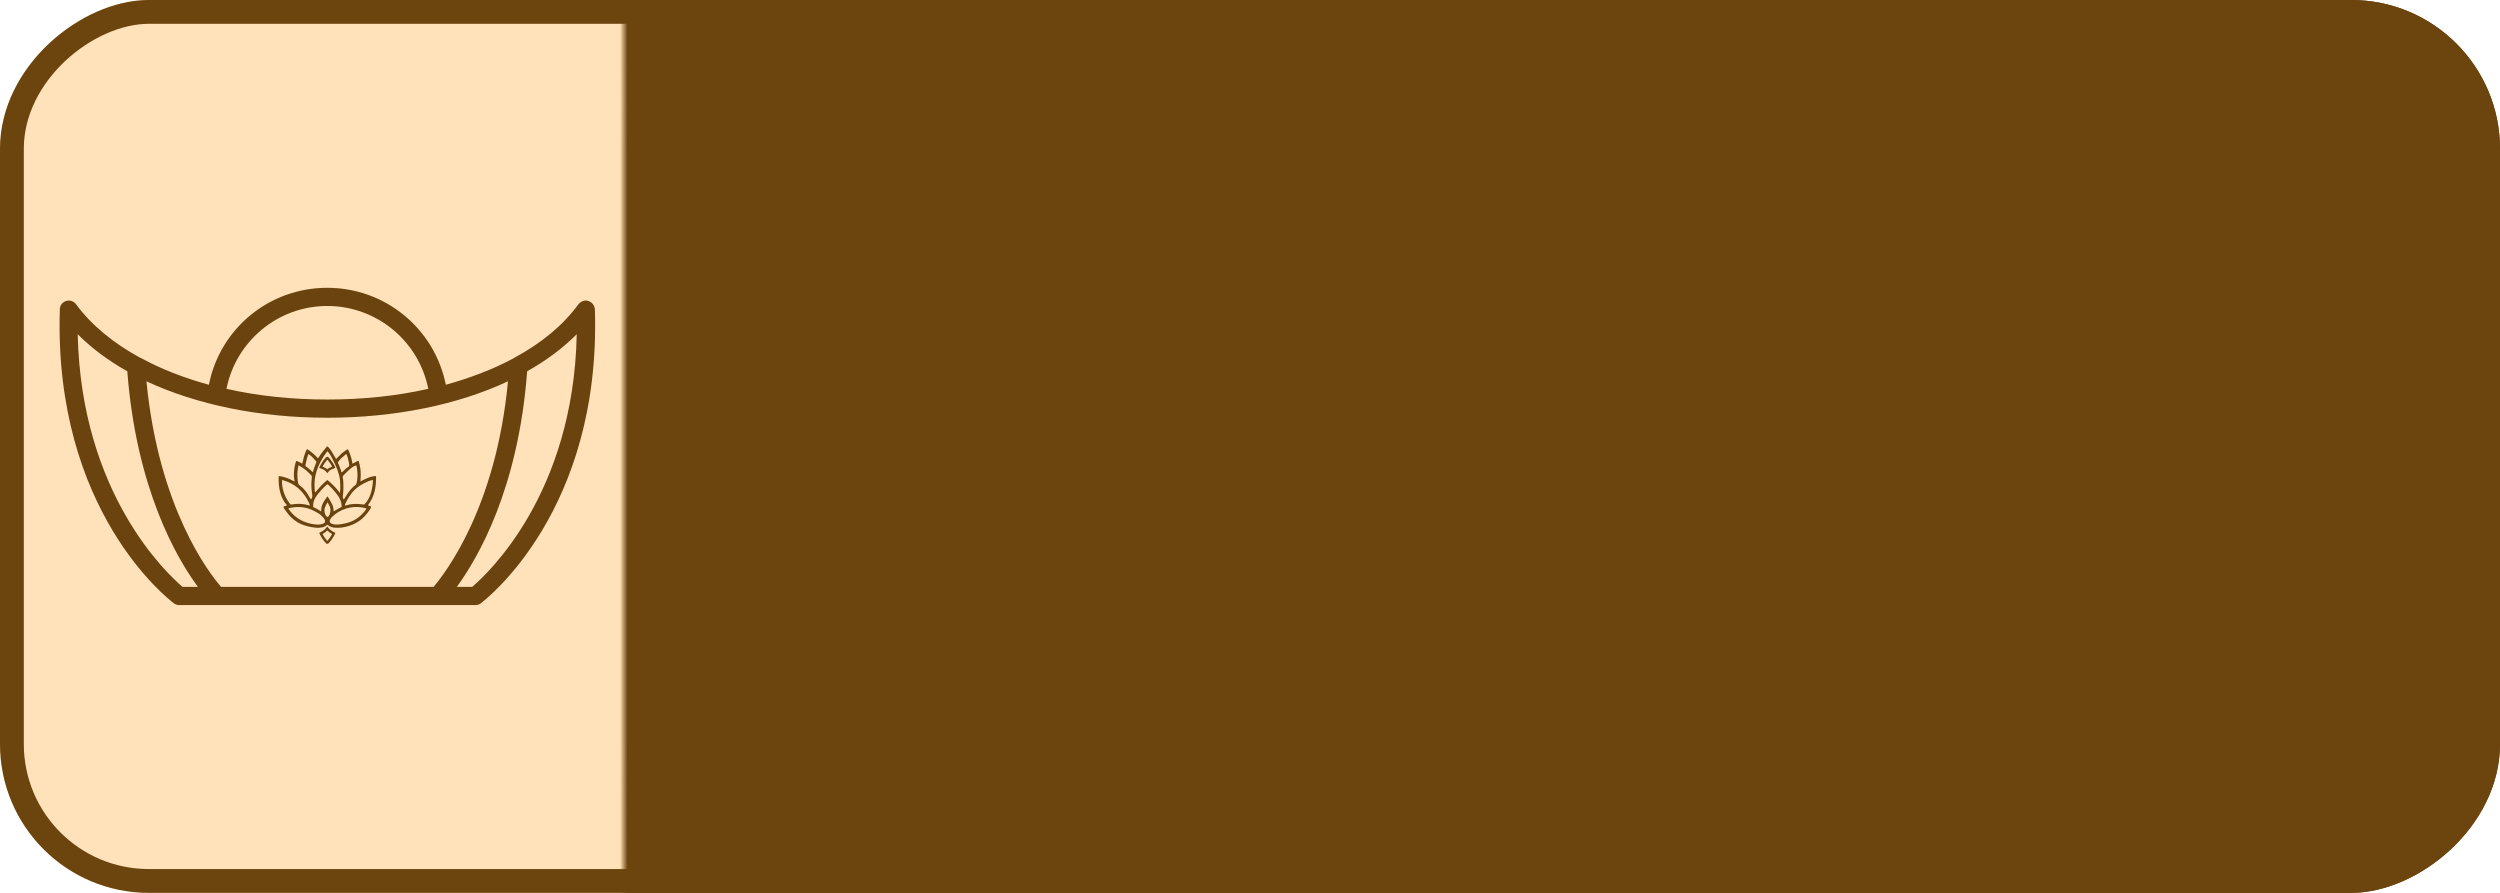 <svg width="84" height="30" viewBox="0 0 84 30" fill="none" xmlns="http://www.w3.org/2000/svg">
<g >
<rect y="30" width="30" height="84" rx="5" transform="rotate(-90 0 30)" fill="url(#paint0_linear_363_2697)"/>
<rect x="0.4" y="29.6" width="29.2" height="83.2" rx="4.6" transform="rotate(-90 0.4 29.6)" stroke="#6C440E" stroke-width="0.8"/>
<path fill-rule="evenodd" clip-rule="evenodd" d="M15.972 20.331H6.017C5.954 20.331 5.891 20.31 5.838 20.267C5.669 20.141 1.799 17.167 2.01 10.398C2.01 10.26 2.095 10.155 2.221 10.113C2.348 10.071 2.485 10.123 2.559 10.229C3.075 10.925 3.803 11.526 4.71 12.021C4.72 12.021 4.731 12.032 4.741 12.032C5.416 12.401 6.175 12.696 7.019 12.928C7.388 11.041 9.044 9.67 10.995 9.67C12.945 9.67 14.601 11.041 14.98 12.928C15.813 12.696 16.583 12.401 17.247 12.043C17.269 12.032 17.279 12.021 17.3 12.011C18.197 11.526 18.924 10.925 19.43 10.229C19.515 10.123 19.652 10.071 19.768 10.113C19.894 10.155 19.979 10.26 19.989 10.398C20.2 17.167 16.32 20.141 16.161 20.267C16.109 20.31 16.045 20.331 15.972 20.331ZM6.133 19.719H6.65C5.933 18.749 4.583 16.429 4.277 12.475C3.634 12.116 3.075 11.694 2.611 11.231C2.727 16.608 5.627 19.287 6.133 19.719ZM15.35 19.719H15.866C16.372 19.287 19.272 16.608 19.378 11.231C18.914 11.694 18.355 12.116 17.712 12.475C17.416 16.429 16.056 18.749 15.35 19.719ZM17.068 12.812C15.402 13.593 13.283 14.036 10.995 14.036C8.706 14.036 6.597 13.593 4.921 12.812C5.332 17.072 7.03 19.266 7.43 19.719H14.569C14.959 19.255 16.668 17.062 17.068 12.812ZM7.61 13.065C8.685 13.308 9.824 13.424 10.995 13.424C12.175 13.424 13.314 13.308 14.39 13.065C14.073 11.463 12.661 10.281 10.995 10.281C9.339 10.281 7.926 11.463 7.61 13.065Z" fill="#6A430E"/>
<path d="M10.987 15C11.015 15.003 11.03 15.021 11.048 15.041C11.053 15.047 11.053 15.047 11.058 15.052C11.14 15.144 11.183 15.245 11.249 15.349C11.252 15.355 11.256 15.361 11.26 15.367C11.263 15.373 11.267 15.378 11.271 15.384C11.274 15.39 11.277 15.395 11.281 15.4C11.288 15.414 11.288 15.414 11.288 15.427C11.308 15.407 11.327 15.388 11.347 15.368C11.498 15.216 11.498 15.216 11.576 15.162C11.582 15.157 11.588 15.153 11.595 15.148C11.61 15.137 11.625 15.127 11.641 15.117C11.647 15.113 11.652 15.109 11.658 15.105C11.666 15.101 11.666 15.101 11.674 15.097C11.693 15.104 11.693 15.104 11.705 15.123C11.709 15.132 11.713 15.14 11.718 15.149C11.72 15.154 11.722 15.159 11.724 15.164C11.784 15.297 11.82 15.439 11.844 15.582C11.849 15.579 11.849 15.579 11.854 15.576C12.017 15.485 12.017 15.485 12.047 15.485C12.074 15.563 12.092 15.642 12.106 15.724C12.107 15.73 12.107 15.73 12.108 15.737C12.12 15.81 12.12 15.883 12.12 15.957C12.12 15.962 12.12 15.967 12.12 15.972C12.12 16.04 12.117 16.108 12.112 16.176C12.118 16.172 12.125 16.169 12.131 16.166C12.276 16.087 12.467 15.995 12.636 15.995C12.643 16.354 12.586 16.686 12.361 16.977C12.373 16.982 12.386 16.987 12.398 16.992C12.405 16.995 12.412 16.998 12.419 17.001C12.437 17.008 12.454 17.015 12.472 17.022C12.468 17.054 12.454 17.078 12.438 17.105C12.435 17.109 12.432 17.114 12.429 17.119C12.38 17.199 12.32 17.271 12.256 17.339C12.247 17.349 12.238 17.359 12.229 17.369C12.205 17.396 12.18 17.419 12.151 17.442C12.146 17.446 12.146 17.446 12.142 17.45C11.902 17.644 11.559 17.757 11.248 17.73C11.169 17.722 11.092 17.706 11.032 17.652C11.019 17.642 11.008 17.636 10.993 17.629C10.99 17.633 10.987 17.636 10.983 17.64C10.899 17.721 10.777 17.735 10.663 17.734C10.512 17.727 10.365 17.696 10.221 17.649C10.217 17.647 10.212 17.646 10.208 17.644C10.096 17.608 9.994 17.552 9.901 17.481C9.895 17.477 9.889 17.472 9.883 17.468C9.796 17.401 9.719 17.321 9.654 17.233C9.645 17.222 9.637 17.211 9.629 17.2C9.528 17.067 9.528 17.067 9.528 17.022C9.567 17.007 9.606 16.992 9.646 16.977C9.64 16.971 9.633 16.965 9.627 16.958C9.428 16.733 9.36 16.398 9.363 16.107C9.364 16.096 9.364 16.085 9.364 16.074C9.364 16.048 9.364 16.021 9.364 15.995C9.553 16.012 9.738 16.091 9.901 16.182C9.9 16.179 9.899 16.175 9.898 16.171C9.851 15.955 9.877 15.692 9.953 15.485C10 15.499 10.041 15.518 10.084 15.54C10.09 15.544 10.097 15.547 10.103 15.55C10.148 15.574 10.148 15.574 10.156 15.582C10.157 15.576 10.158 15.571 10.159 15.565C10.189 15.423 10.224 15.286 10.282 15.152C10.284 15.148 10.286 15.143 10.288 15.138C10.303 15.105 10.303 15.105 10.319 15.098C10.336 15.097 10.342 15.101 10.357 15.111C10.361 15.114 10.366 15.117 10.37 15.121C10.377 15.126 10.377 15.126 10.384 15.131C10.389 15.135 10.394 15.138 10.399 15.142C10.444 15.174 10.487 15.209 10.529 15.246C10.532 15.249 10.536 15.252 10.539 15.254C10.591 15.3 10.639 15.349 10.686 15.401C10.689 15.395 10.689 15.395 10.693 15.39C10.773 15.252 10.886 15.123 10.987 15ZM11 15.162C10.759 15.467 10.567 15.87 10.567 16.259C10.567 16.267 10.567 16.274 10.567 16.281C10.567 16.338 10.57 16.394 10.574 16.451C10.574 16.458 10.575 16.466 10.575 16.474C10.576 16.482 10.576 16.489 10.577 16.496C10.578 16.503 10.578 16.509 10.579 16.516C10.58 16.532 10.58 16.532 10.594 16.544C10.598 16.54 10.598 16.54 10.602 16.535C10.648 16.479 10.695 16.423 10.745 16.37C10.751 16.363 10.756 16.357 10.762 16.351C10.813 16.296 10.864 16.242 10.921 16.194C10.937 16.18 10.952 16.167 10.967 16.154C10.972 16.149 10.977 16.145 10.982 16.14C10.986 16.137 10.99 16.134 10.993 16.131C11.016 16.141 11.032 16.154 11.051 16.171C11.07 16.188 11.089 16.206 11.109 16.223C11.141 16.25 11.17 16.279 11.2 16.308C11.205 16.313 11.21 16.318 11.216 16.324C11.264 16.371 11.308 16.422 11.351 16.474C11.355 16.478 11.358 16.483 11.362 16.487C11.378 16.507 11.394 16.526 11.408 16.547C11.411 16.553 11.415 16.558 11.419 16.564C11.421 16.564 11.423 16.564 11.425 16.564C11.431 16.522 11.433 16.481 11.433 16.439C11.433 16.432 11.433 16.426 11.433 16.419C11.433 16.406 11.433 16.393 11.433 16.38C11.433 16.36 11.434 16.34 11.434 16.32C11.434 16.203 11.424 16.087 11.395 15.973C11.393 15.966 11.391 15.96 11.389 15.953C11.358 15.833 11.316 15.719 11.262 15.607C11.259 15.602 11.257 15.597 11.254 15.592C11.192 15.462 11.143 15.341 11.055 15.226C11.049 15.217 11.042 15.208 11.035 15.199C11.031 15.194 11.028 15.189 11.024 15.184C11.021 15.18 11.018 15.176 11.014 15.171C11.012 15.168 11.009 15.165 11.007 15.162C11.004 15.162 11.002 15.162 11 15.162ZM10.359 15.259C10.325 15.358 10.295 15.456 10.277 15.559C10.274 15.573 10.271 15.587 10.267 15.601C10.263 15.623 10.261 15.637 10.267 15.659C10.289 15.682 10.313 15.698 10.34 15.716C10.36 15.729 10.377 15.745 10.395 15.762C10.412 15.778 10.429 15.794 10.448 15.808C10.462 15.82 10.473 15.831 10.485 15.845C10.489 15.849 10.492 15.853 10.495 15.857C10.498 15.86 10.5 15.863 10.503 15.866C10.522 15.847 10.525 15.823 10.533 15.797C10.552 15.731 10.576 15.668 10.601 15.604C10.613 15.573 10.623 15.542 10.634 15.511C10.629 15.506 10.624 15.501 10.619 15.495C10.613 15.489 10.607 15.482 10.6 15.475C10.597 15.472 10.594 15.468 10.59 15.464C10.573 15.446 10.556 15.427 10.54 15.407C10.492 15.353 10.433 15.298 10.372 15.259C10.367 15.259 10.363 15.259 10.359 15.259ZM11.585 15.293C11.581 15.297 11.577 15.301 11.572 15.305C11.45 15.406 11.45 15.406 11.353 15.53C11.354 15.562 11.373 15.593 11.386 15.621C11.422 15.703 11.45 15.787 11.477 15.872C11.498 15.864 11.511 15.854 11.526 15.838C11.53 15.834 11.534 15.829 11.539 15.825C11.543 15.821 11.547 15.816 11.552 15.811C11.603 15.76 11.657 15.711 11.719 15.673C11.735 15.66 11.735 15.66 11.735 15.636C11.733 15.604 11.728 15.573 11.722 15.542C11.721 15.536 11.72 15.53 11.719 15.524C11.71 15.478 11.699 15.434 11.687 15.389C11.685 15.384 11.684 15.378 11.682 15.372C11.671 15.333 11.657 15.296 11.641 15.259C11.618 15.259 11.602 15.279 11.585 15.293ZM10.025 15.64C10.003 15.772 10.003 15.772 9.992 15.905C9.992 15.913 9.992 15.921 9.992 15.93C9.99 16.006 9.996 16.081 10.005 16.157C10.006 16.162 10.007 16.167 10.007 16.173C10.014 16.233 10.025 16.274 10.073 16.313C10.086 16.323 10.098 16.332 10.111 16.341C10.238 16.438 10.33 16.585 10.409 16.721C10.412 16.725 10.414 16.73 10.417 16.734C10.419 16.738 10.421 16.742 10.424 16.746C10.432 16.759 10.441 16.771 10.45 16.783C10.5 16.714 10.5 16.666 10.486 16.584C10.484 16.57 10.482 16.555 10.48 16.54C10.479 16.53 10.477 16.52 10.476 16.511C10.464 16.43 10.462 16.349 10.462 16.268C10.462 16.26 10.462 16.252 10.462 16.244C10.463 16.187 10.467 16.131 10.474 16.074C10.475 16.065 10.476 16.056 10.476 16.047C10.477 16.042 10.478 16.038 10.478 16.033C10.48 16.008 10.477 15.996 10.462 15.975C10.456 15.968 10.449 15.961 10.443 15.955C10.439 15.952 10.435 15.948 10.432 15.944C10.424 15.937 10.417 15.93 10.409 15.922C10.399 15.912 10.388 15.901 10.378 15.89C10.282 15.79 10.161 15.705 10.038 15.64C10.034 15.64 10.03 15.64 10.025 15.64ZM11.606 15.905C11.597 15.915 11.587 15.924 11.578 15.934C11.57 15.943 11.561 15.952 11.552 15.96C11.526 15.988 11.526 15.988 11.515 16.024C11.516 16.041 11.516 16.041 11.519 16.058C11.537 16.153 11.539 16.248 11.539 16.344C11.539 16.351 11.539 16.358 11.539 16.365C11.539 16.462 11.535 16.557 11.521 16.653C11.514 16.706 11.519 16.738 11.55 16.783C11.57 16.76 11.585 16.735 11.6 16.709C11.625 16.665 11.651 16.623 11.68 16.583C11.684 16.578 11.687 16.574 11.69 16.569C11.765 16.466 11.846 16.366 11.95 16.29C11.983 16.259 11.987 16.213 11.994 16.169C11.995 16.165 11.996 16.161 11.997 16.157C12.025 15.988 12.014 15.805 11.975 15.64C11.866 15.64 11.683 15.83 11.606 15.905ZM9.476 16.131C9.463 16.404 9.559 16.693 9.729 16.907C9.744 16.925 9.744 16.925 9.754 16.941C9.763 16.953 9.763 16.953 9.777 16.953C9.783 16.952 9.788 16.951 9.794 16.95C9.8 16.95 9.807 16.949 9.813 16.948C9.828 16.946 9.843 16.944 9.858 16.941C10.03 16.918 10.202 16.927 10.369 16.977C10.391 16.984 10.391 16.984 10.411 16.983C10.405 16.941 10.389 16.907 10.37 16.869C10.366 16.862 10.363 16.855 10.359 16.848C10.326 16.782 10.289 16.721 10.248 16.66C10.245 16.656 10.242 16.652 10.239 16.648C10.058 16.388 9.797 16.212 9.489 16.131C9.484 16.131 9.48 16.131 9.476 16.131ZM12.256 16.228C12.251 16.23 12.246 16.233 12.241 16.235C12.128 16.289 12.028 16.358 11.935 16.441C11.931 16.445 11.925 16.45 11.92 16.454C11.788 16.578 11.681 16.756 11.606 16.919C11.604 16.923 11.602 16.928 11.601 16.932C11.593 16.949 11.588 16.961 11.591 16.98C11.593 16.985 11.593 16.985 11.595 16.99C11.602 16.988 11.608 16.986 11.614 16.983C11.802 16.923 11.995 16.917 12.189 16.949C12.205 16.951 12.22 16.952 12.236 16.951C12.436 16.776 12.512 16.445 12.528 16.196C12.529 16.174 12.53 16.153 12.531 16.131C12.441 16.131 12.336 16.189 12.256 16.228ZM10.972 16.291C10.968 16.294 10.964 16.298 10.96 16.302C10.956 16.306 10.951 16.31 10.947 16.314C10.942 16.319 10.938 16.323 10.933 16.327C10.921 16.339 10.908 16.351 10.895 16.363C10.889 16.369 10.883 16.375 10.877 16.38C10.852 16.405 10.827 16.431 10.804 16.458C10.794 16.47 10.784 16.481 10.773 16.492C10.653 16.626 10.52 16.792 10.522 16.979C10.522 16.984 10.522 16.99 10.522 16.995C10.522 17.009 10.522 17.022 10.522 17.035C10.526 17.037 10.529 17.038 10.533 17.04C10.611 17.077 10.685 17.118 10.758 17.164C10.769 17.171 10.78 17.177 10.791 17.184C10.791 17.18 10.791 17.176 10.791 17.173C10.793 16.972 10.867 16.864 10.984 16.701C10.995 16.687 10.995 16.687 10.993 16.673C11.016 16.694 11.032 16.716 11.047 16.742C11.05 16.747 11.052 16.751 11.055 16.755C11.063 16.769 11.071 16.782 11.079 16.796C11.081 16.8 11.084 16.805 11.086 16.809C11.168 16.953 11.211 17.019 11.209 17.184C11.213 17.181 11.216 17.179 11.22 17.177C11.264 17.148 11.309 17.123 11.354 17.099C11.361 17.095 11.367 17.092 11.373 17.088C11.408 17.07 11.442 17.052 11.477 17.035C11.485 16.835 11.387 16.679 11.259 16.53C11.249 16.519 11.24 16.508 11.231 16.497C11.187 16.443 11.137 16.394 11.088 16.345C11.084 16.341 11.081 16.338 11.077 16.334C11.067 16.324 11.057 16.314 11.046 16.304C11.041 16.298 11.035 16.292 11.028 16.286C11.004 16.266 10.993 16.271 10.972 16.291ZM11 16.88C10.923 17.028 10.869 17.098 10.92 17.264C10.934 17.304 10.951 17.341 10.987 17.364C11.002 17.369 11.002 17.369 11.02 17.364C11.077 17.319 11.093 17.24 11.101 17.172C11.114 17.04 11.067 16.996 11.007 16.88C11.004 16.88 11.002 16.88 11 16.88ZM9.745 17.068C9.738 17.069 9.738 17.069 9.731 17.071C9.72 17.074 9.709 17.077 9.698 17.08C9.696 17.085 9.694 17.089 9.691 17.093C9.877 17.371 10.133 17.531 10.462 17.601C10.593 17.627 10.758 17.647 10.882 17.584C10.899 17.572 10.912 17.558 10.921 17.539C10.927 17.485 10.909 17.448 10.875 17.406C10.861 17.39 10.845 17.374 10.83 17.358C10.826 17.354 10.822 17.35 10.818 17.345C10.749 17.27 10.652 17.217 10.562 17.171C10.556 17.168 10.551 17.166 10.546 17.163C10.289 17.033 10.027 17.005 9.745 17.068ZM11.145 17.381C11.112 17.419 11.074 17.47 11.078 17.522C11.081 17.546 11.087 17.558 11.105 17.574C11.203 17.645 11.361 17.628 11.475 17.611C11.715 17.572 11.934 17.493 12.112 17.326C12.116 17.322 12.119 17.319 12.123 17.316C12.196 17.247 12.265 17.173 12.315 17.087C12.272 17.071 12.229 17.061 12.184 17.054C12.178 17.053 12.172 17.052 12.166 17.05C11.799 16.986 11.405 17.115 11.145 17.381Z" fill="#6A430E"/>
<path fill-rule="evenodd" clip-rule="evenodd" d="M10.76 15.642C10.756 15.65 10.752 15.659 10.748 15.668C10.74 15.684 10.732 15.701 10.725 15.719C10.814 15.757 10.887 15.773 10.943 15.832C10.964 15.854 10.982 15.877 10.998 15.902C11.013 15.877 11.031 15.854 11.052 15.832C11.108 15.773 11.181 15.757 11.27 15.719C11.263 15.701 11.256 15.685 11.248 15.669C11.244 15.66 11.239 15.651 11.235 15.642C11.156 15.489 11.052 15.379 11.043 15.369C11.031 15.356 11.014 15.349 10.998 15.349C10.981 15.349 10.964 15.356 10.952 15.369C10.943 15.378 10.839 15.489 10.76 15.642ZM11.159 15.679C11.102 15.569 11.03 15.481 10.998 15.444C10.966 15.481 10.893 15.569 10.837 15.679C10.898 15.713 10.952 15.72 10.998 15.767C11.043 15.72 11.097 15.713 11.159 15.679Z" fill="#6A430E"/>
<path fill-rule="evenodd" clip-rule="evenodd" d="M10.76 17.98C10.756 17.972 10.752 17.963 10.748 17.954C10.74 17.938 10.732 17.921 10.725 17.904C10.814 17.865 10.887 17.817 10.943 17.758C10.964 17.736 10.982 17.712 10.998 17.688C11.013 17.712 11.031 17.736 11.052 17.758C11.108 17.817 11.181 17.865 11.27 17.904C11.263 17.921 11.256 17.937 11.248 17.953C11.244 17.962 11.239 17.971 11.235 17.98C11.156 18.133 11.052 18.244 11.043 18.253C11.031 18.266 11.014 18.273 10.998 18.273C10.981 18.273 10.964 18.266 10.952 18.253C10.943 18.244 10.839 18.133 10.76 17.98ZM11.159 17.943C11.102 18.053 11.03 18.141 10.998 18.178C10.966 18.141 10.893 18.054 10.837 17.943C10.898 17.909 10.952 17.869 10.998 17.823C11.043 17.869 11.097 17.909 11.159 17.943Z" fill="#6A430E"/>
</g>
<defs>
<filter id="filter0_i_363_2697" x="0" y="0" width="84" height="35" filterUnits="userSpaceOnUse" color-interpolation-filters="sRGB">
<feFlood flood-opacity="0" result="BackgroundImageFix"/>
<feBlend mode="normal" in="SourceGraphic" in2="BackgroundImageFix" result="shape"/>
<feColorMatrix in="SourceAlpha" type="matrix" values="0 0 0 0 0 0 0 0 0 0 0 0 0 0 0 0 0 0 127 0" result="hardAlpha"/>
<feOffset dy="5"/>
<feGaussianBlur stdDeviation="4.45"/>
<feComposite in2="hardAlpha" operator="arithmetic" k2="-1" k3="1"/>
<feColorMatrix type="matrix" values="0 0 0 0 0.693 0 0 0 0 0.452 0 0 0 0 0.119 0 0 0 0.41 0"/>
<feBlend mode="normal" in2="shape" result="effect1_innerShadow_363_2697"/>
</filter>
<linearGradient id="paint0_linear_363_2697" x1="15" y1="30" x2="15" y2="114" gradientUnits="userSpaceOnUse">
<stop offset="0.248" stop-color="#FFE2BA"/>
<stop offset="0.251" stop-color="#6C440E"/>
</linearGradient>
</defs>
</svg>
